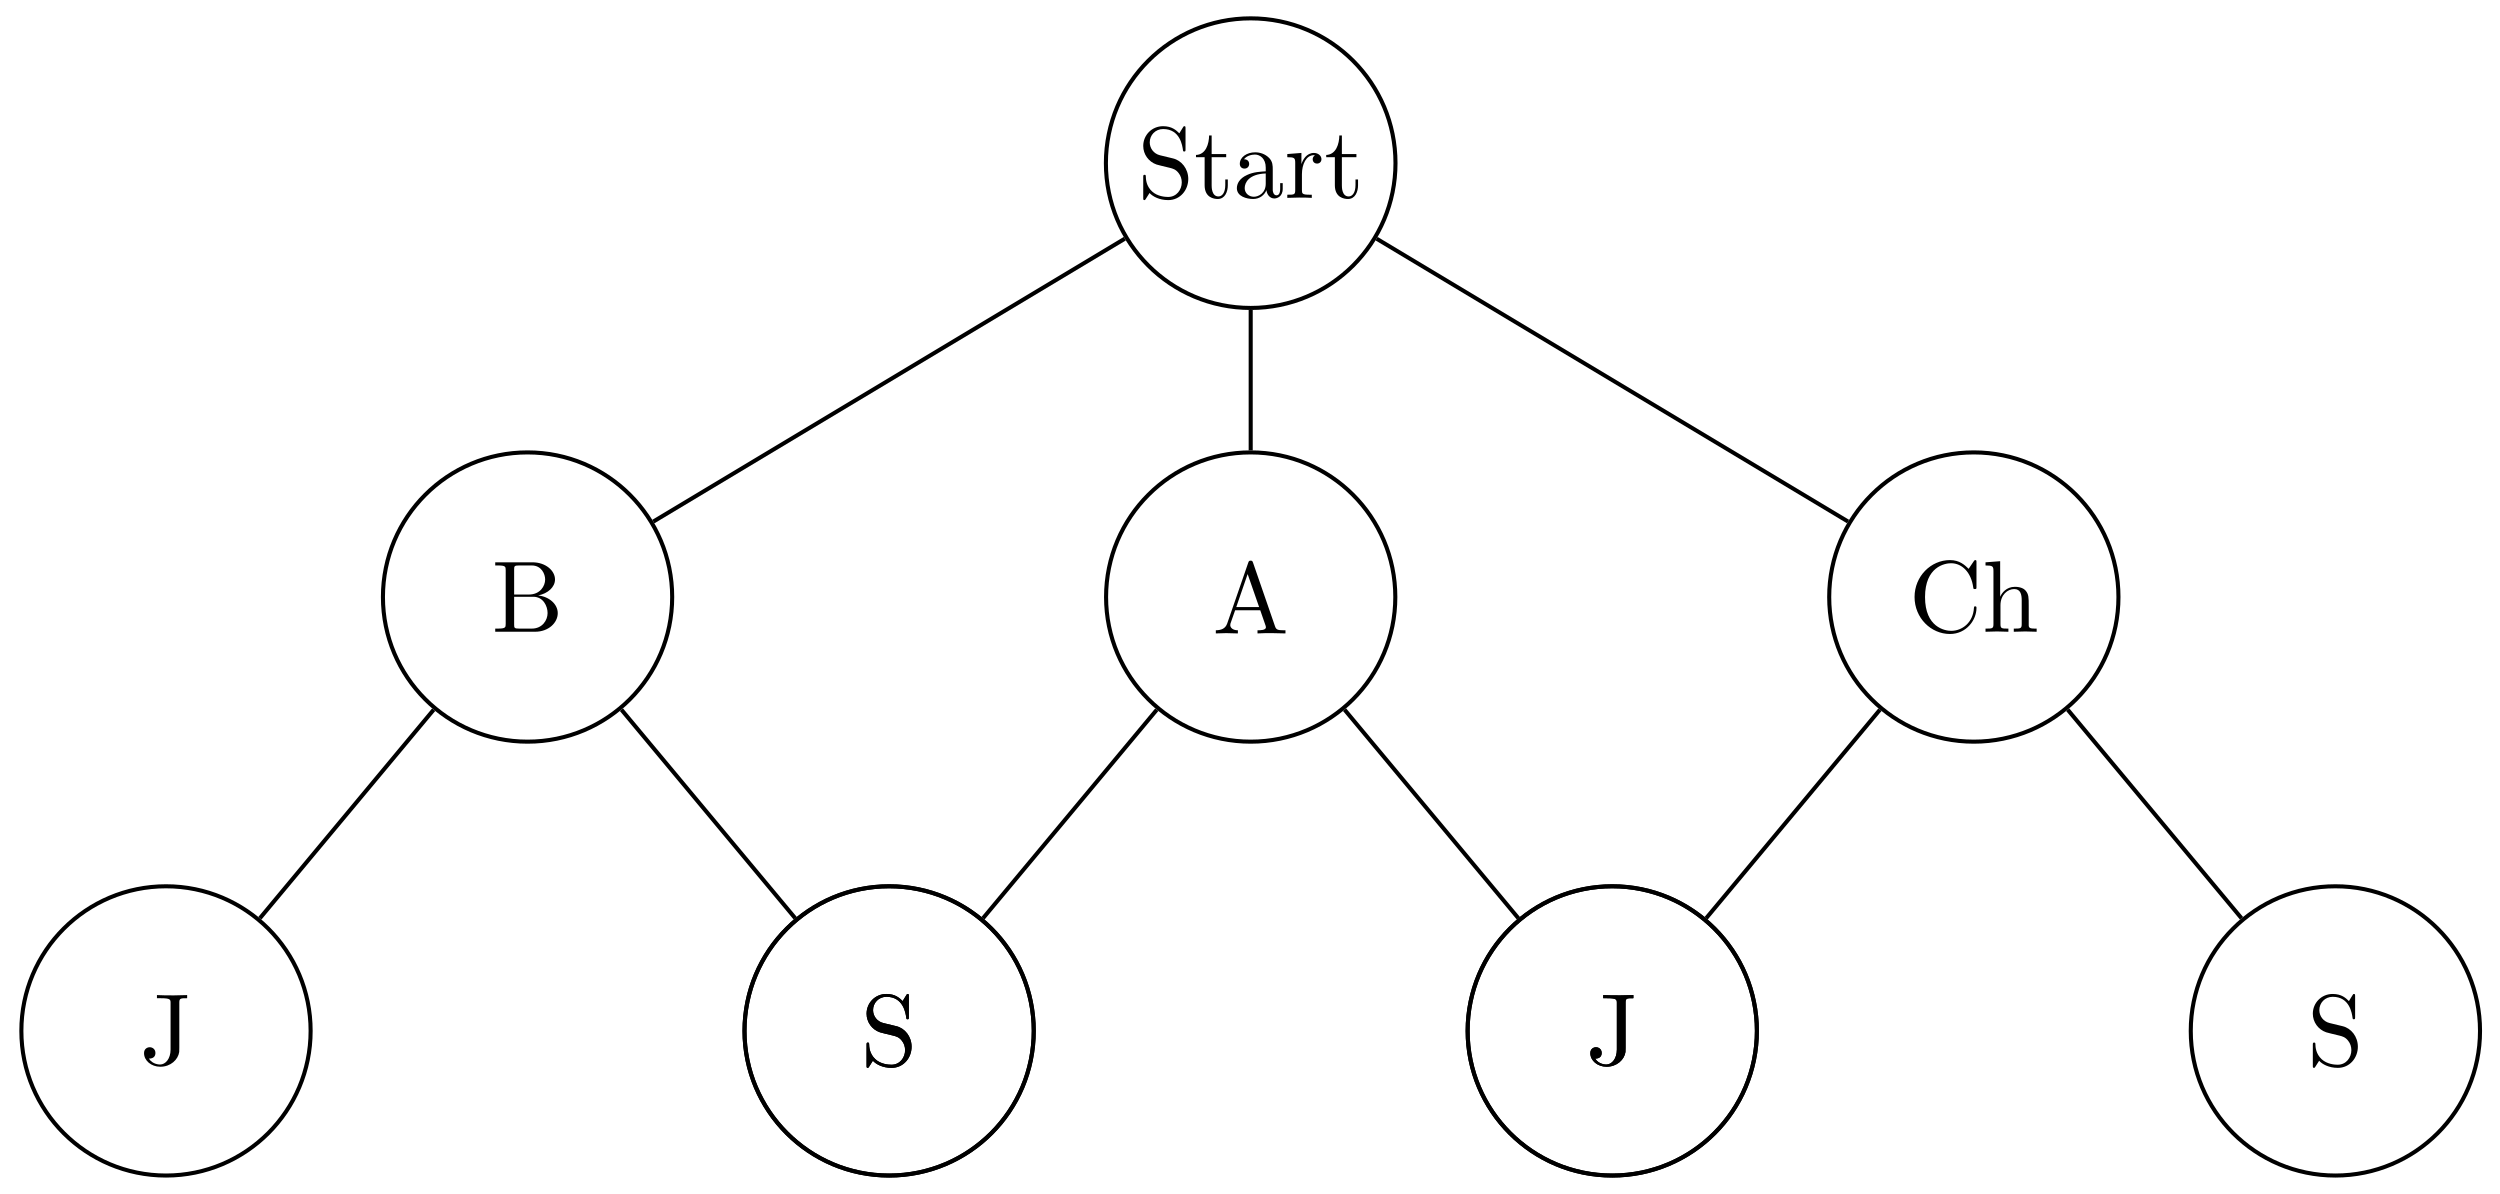 <svg xmlns="http://www.w3.org/2000/svg" xmlns:xlink="http://www.w3.org/1999/xlink" xmlns:inkscape="http://www.inkscape.org/namespaces/inkscape" version="1.1" width="245" height="117" viewBox="0 0 245 117">
<defs>
<path id="font_1_97" d="M.499 .186C.499 .286 .433 .368 .349 .388L.221 .419C.159 .434 .12 .488 .12 .546 .12 .616 .174 .677 .252 .677 .419 .677 .441 .513 .447 .468 .448 .462 .448 .456 .459 .456 .472 .456 .472 .461 .472 .48V.681C.472 .698 .472 .705 .461 .705 .454 .705 .453 .704 .446 .692L.411 .635C.381 .664 .34 .705 .251 .705 .14 .705 .056 .617 .056 .511 .056 .428 .109 .355 .187 .328 .198 .324 .249 .312 .319 .295 .346 .288 .376 .281 .404 .244 .425 .218 .435 .185 .435 .152 .435 .081 .385 .009 .301 .009 .272 .009 .196 .014 .143 .063 .085 .117 .082 .181 .081 .217 .08 .227 .072 .227 .069 .227 .056 .227 .056 .22 .056 .202V.002C.056-.015 .056-.022 .067-.022 .074-.022 .075-.02 .082-.009 .082-.009 .085-.005 .118 .048 .149 .014 .213-.022 .302-.022 .419-.022 .499 .076 .499 .186Z"/>
<path id="font_1_105" d="M.332 .124V.181H.307V.126C.307 .052 .277 .014 .24 .014 .173 .014 .173 .105 .173 .122V.4H.316V.431H.173V.614H.148C.147 .532 .117 .426 .019 .422V.4H.104V.124C.104 .001 .197-.011 .233-.011 .304-.011 .332 .06 .332 .124V.124Z"/>
<path id="font_1_28" d="M.483 .089V.145H.458V.089C.458 .031 .433 .025 .422 .025 .389 .025 .385 .07 .385 .075V.275C.385 .317 .385 .356 .349 .393 .31 .432 .26 .448 .212 .448 .13 .448 .061 .401 .061 .335 .061 .305 .081 .288 .107 .288 .135 .288 .153 .308 .153 .334 .153 .346 .148 .379 .102 .38 .129 .415 .178 .426 .21 .426 .259 .426 .316 .387 .316 .298V.261C.265 .258 .195 .255 .132 .225 .057 .191 .032 .139 .032 .095 .032 .014 .129-.011 .192-.011 .258-.011 .304 .029 .323 .076 .327 .036 .354-.006 .401-.006 .422-.006 .483 .008 .483 .089M.316 .14C.316 .045 .244 .011 .199 .011 .15 .011 .109 .046 .109 .096 .109 .151 .151 .234 .316 .24V.14Z"/>
<path id="font_1_96" d="M.364 .381C.364 .413 .333 .442 .29 .442 .217 .442 .181 .375 .167 .332V.442L.028 .431V.4C.098 .4 .106 .393 .106 .344V.076C.106 .031 .095 .031 .028 .031V0L.142 .003C.182 .003 .229 .003 .269 0V.031H.248C.174 .031 .172 .042 .172 .078V.232C.172 .331 .214 .42 .29 .42 .297 .42 .299 .42 .301 .419 .298 .418 .278 .406 .278 .38 .278 .352 .299 .337 .321 .337 .339 .337 .364 .349 .364 .381Z"/>
<path id="font_1_34" d="M.651 .183C.651 .27 .569 .345 .458 .357 .555 .376 .624 .44 .624 .514 .624 .601 .532 .683 .402 .683H.036V.652H.06C.137 .652 .139 .641 .139 .605V.078C.139 .042 .137 .031 .06 .031H.036V0H.428C.561-0 .651 .089 .651 .183V.183M.527 .514C.527 .45 .478 .366 .367 .366H.222V.612C.222 .645 .224 .652 .271 .652H.395C.492 .652 .527 .567 .527 .514V.514M.551 .184C.551 .113 .499 .031 .396 .031H.271C.224 .031 .222 .038 .222 .071V.344H.41C.509 .344 .551 .251 .551 .184V.184Z"/>
<path id="font_1_67" d="M.465 .652V.683L.336 .68C.294 .68 .206 .68 .168 .683V.652H.204C.302 .652 .302 .639 .302 .604V.147C.302 .056 .252 0 .199 0 .193-0 .125-0 .089 .058 .141 .058 .153 .088 .153 .114 .153 .15 .125 .17 .097 .17 .075 .17 .041 .156 .041 .112 .041 .038 .112-.022 .201-.022 .303-.022 .376 .048 .387 .123 .388 .131 .388 .133 .388 .167V.611C.388 .652 .402 .652 .465 .652Z"/>
<path id="font_1_27" d="M.717 0V.031H.699C.639 .031 .625 .038 .614 .071L.398 .696C.393 .709 .391 .716 .375 .716 .359 .716 .356 .71 .351 .696L.144 .098C.126 .047 .086 .032 .032 .031V0L.134 .003 .249 0V.031C.199 .031 .174 .056 .174 .082 .174 .085 .175 .095 .176 .097L.222 .228H.469L.522 .075C.523 .071 .525 .065 .525 .061 .525 .031 .469 .031 .442 .031V0C.478 .003 .548 .003 .586 .003L.717 0M.458 .259H.233L.345 .584 .458 .259Z"/>
<path id="font_1_42" d="M.665 .233C.665 .243 .665 .25 .652 .25 .641 .25 .641 .244 .64 .234 .632 .091 .525 .009 .416 .009 .355 .009 .159 .043 .159 .341 .159 .64 .354 .674 .415 .674 .524 .674 .613 .583 .633 .437 .635 .423 .635 .42 .649 .42 .665 .42 .665 .423 .665 .444V.681C.665 .698 .665 .705 .654 .705 .65 .705 .646 .705 .638 .693L.588 .619C.551 .655 .5 .705 .404 .705 .217 .705 .056 .546 .056 .342 .056 .135 .218-.022 .404-.022 .567-.022 .665 .117 .665 .233Z"/>
<path id="font_1_63" d="M.535 0V.031C.483 .031 .458 .031 .457 .061V.252C.457 .338 .457 .369 .426 .405 .412 .422 .379 .442 .321 .442 .237 .442 .193 .382 .177 .346H.176V.694L.032 .683V.652C.102 .652 .11 .645 .11 .596V.076C.11 .031 .099 .031 .032 .031V0L.145 .003 .257 0V.031C.19 .031 .179 .031 .179 .076V.26C.179 .364 .25 .42 .314 .42 .377 .42 .388 .366 .388 .309V.076C.388 .031 .377 .031 .31 .031V0L.423 .003 .535 0Z"/>
</defs>
<path transform="matrix(1,0,0,-1,122.568,15.989)" stroke-width=".399" stroke-linecap="butt" stroke-miterlimit="10" stroke-linejoin="miter" fill="none" stroke="#000000" d="M14.19 0C14.19 7.837 7.837 14.19 0 14.19-7.837 14.19-14.19 7.837-14.19 0-14.19-7.837-7.837-14.19 0-14.19 7.837-14.19 14.19-7.837 14.19 0ZM0 0"/>
<use data-text="S" xlink:href="#font_1_97" transform="matrix(9.963,0,0,-9.963,111.479,19.391)"/>
<use data-text="t" xlink:href="#font_1_105" transform="matrix(9.963,0,0,-9.963,117.018,19.391)"/>
<use data-text="a" xlink:href="#font_1_28" transform="matrix(9.963,0,0,-9.963,120.894,19.391)"/>
<use data-text="r" xlink:href="#font_1_96" transform="matrix(9.963,0,0,-9.963,125.875,19.391)"/>
<use data-text="t" xlink:href="#font_1_105" transform="matrix(9.963,0,0,-9.963,129.78,19.391)"/>
<path transform="matrix(1,0,0,-1,122.568,15.989)" stroke-width=".399" stroke-linecap="butt" stroke-miterlimit="10" stroke-linejoin="miter" fill="none" stroke="#000000" d="M-56.694-42.52C-56.694-34.692-63.039-28.347-70.867-28.347-78.695-28.347-85.04-34.692-85.04-42.52-85.04-50.348-78.695-56.694-70.867-56.694-63.039-56.694-56.694-50.348-56.694-42.52ZM-70.867-42.52"/>
<use data-text="B" xlink:href="#font_1_34" transform="matrix(9.963,0,0,-9.963,48.174,61.911)"/>
<path transform="matrix(1,0,0,-1,122.568,15.989)" stroke-width=".399" stroke-linecap="butt" stroke-miterlimit="10" stroke-linejoin="miter" fill="none" stroke="#000000" d="M-12.338-7.403-58.543-35.126"/>
<path transform="matrix(1,0,0,-1,122.568,15.989)" stroke-width=".399" stroke-linecap="butt" stroke-miterlimit="10" stroke-linejoin="miter" fill="none" stroke="#000000" d="M-92.127-85.04C-92.127-77.213-98.473-70.867-106.3-70.867-114.128-70.867-120.474-77.213-120.474-85.04-120.474-92.868-114.128-99.214-106.3-99.214-98.473-99.214-92.127-92.868-92.127-85.04ZM-106.3-85.04"/>
<use data-text="J" xlink:href="#font_1_67" transform="matrix(9.963,0,0,-9.963,13.707,104.322)"/>
<path transform="matrix(1,0,0,-1,122.568,15.989)" stroke-width=".399" stroke-linecap="butt" stroke-miterlimit="10" stroke-linejoin="miter" fill="none" stroke="#000000" d="M-80.068-53.561-97.1-74"/>
<path transform="matrix(1,0,0,-1,122.568,15.989)" stroke-width=".399" stroke-linecap="butt" stroke-miterlimit="10" stroke-linejoin="miter" fill="none" stroke="#000000" d="M-21.26-85.04C-21.26-77.213-27.606-70.867-35.433-70.867-43.261-70.867-49.607-77.213-49.607-85.04-49.607-92.868-43.261-99.214-35.433-99.214-27.606-99.214-21.26-92.868-21.26-85.04ZM-35.433-85.04"/>
<use data-text="S" xlink:href="#font_1_97" transform="matrix(9.963,0,0,-9.963,84.365,104.432)"/>
<path transform="matrix(1,0,0,-1,122.568,15.989)" stroke-width=".399" stroke-linecap="butt" stroke-miterlimit="10" stroke-linejoin="miter" fill="none" stroke="#000000" d="M-61.666-53.561-44.634-74"/>
<path transform="matrix(1,0,0,-1,122.568,15.989)" stroke-width=".399" stroke-linecap="butt" stroke-miterlimit="10" stroke-linejoin="miter" fill="none" stroke="#000000" d="M14.173-42.52C14.173-34.692 7.828-28.347 0-28.347-7.828-28.347-14.173-34.692-14.173-42.52-14.173-50.348-7.828-56.694 0-56.694 7.828-56.694 14.173-50.348 14.173-42.52ZM0-42.52"/>
<use data-text="A" xlink:href="#font_1_27" transform="matrix(9.963,0,0,-9.963,118.832,62.076)"/>
<path transform="matrix(1,0,0,-1,122.568,15.989)" stroke-width=".399" stroke-linecap="butt" stroke-miterlimit="10" stroke-linejoin="miter" fill="none" stroke="#000000" d="M0-14.389 0-28.148"/>
<path transform="matrix(1,0,0,-1,122.568,15.989)" stroke-width=".399" stroke-linecap="butt" stroke-miterlimit="10" stroke-linejoin="miter" fill="none" stroke="#000000" d="M-21.26-85.04C-21.26-77.213-27.606-70.867-35.433-70.867-43.261-70.867-49.607-77.213-49.607-85.04-49.607-92.868-43.261-99.214-35.433-99.214-27.606-99.214-21.26-92.868-21.26-85.04ZM-35.433-85.04"/>
<use data-text="S" xlink:href="#font_1_97" transform="matrix(9.963,0,0,-9.963,84.365,104.432)"/>
<path transform="matrix(1,0,0,-1,122.568,15.989)" stroke-width=".399" stroke-linecap="butt" stroke-miterlimit="10" stroke-linejoin="miter" fill="none" stroke="#000000" d="M-9.201-53.561-26.233-74"/>
<path transform="matrix(1,0,0,-1,122.568,15.989)" stroke-width=".399" stroke-linecap="butt" stroke-miterlimit="10" stroke-linejoin="miter" fill="none" stroke="#000000" d="M49.607-85.04C49.607-77.213 43.261-70.867 35.434-70.867 27.606-70.867 21.26-77.213 21.26-85.04 21.26-92.868 27.606-99.214 35.434-99.214 43.261-99.214 49.607-92.868 49.607-85.04ZM35.434-85.04"/>
<use data-text="J" xlink:href="#font_1_67" transform="matrix(9.963,0,0,-9.963,155.441,104.322)"/>
<path transform="matrix(1,0,0,-1,122.568,15.989)" stroke-width=".399" stroke-linecap="butt" stroke-miterlimit="10" stroke-linejoin="miter" fill="none" stroke="#000000" d="M9.201-53.561 26.233-74"/>
<path transform="matrix(1,0,0,-1,122.568,15.989)" stroke-width=".399" stroke-linecap="butt" stroke-miterlimit="10" stroke-linejoin="miter" fill="none" stroke="#000000" d="M85.04-42.52C85.04-34.692 78.695-28.347 70.867-28.347 63.039-28.347 56.694-34.692 56.694-42.52 56.694-50.348 63.039-56.694 70.867-56.694 78.695-56.694 85.04-50.348 85.04-42.52ZM70.867-42.52"/>
<use data-text="C" xlink:href="#font_1_42" transform="matrix(9.963,0,0,-9.963,187.069,61.912)"/>
<use data-text="h" xlink:href="#font_1_63" transform="matrix(9.963,0,0,-9.963,194.262,61.912)"/>
<path transform="matrix(1,0,0,-1,122.568,15.989)" stroke-width=".399" stroke-linecap="butt" stroke-miterlimit="10" stroke-linejoin="miter" fill="none" stroke="#000000" d="M12.338-7.403 58.543-35.126"/>
<path transform="matrix(1,0,0,-1,122.568,15.989)" stroke-width=".399" stroke-linecap="butt" stroke-miterlimit="10" stroke-linejoin="miter" fill="none" stroke="#000000" d="M49.607-85.04C49.607-77.213 43.261-70.867 35.434-70.867 27.606-70.867 21.26-77.213 21.26-85.04 21.26-92.868 27.606-99.214 35.434-99.214 43.261-99.214 49.607-92.868 49.607-85.04ZM35.434-85.04"/>
<use data-text="J" xlink:href="#font_1_67" transform="matrix(9.963,0,0,-9.963,155.441,104.322)"/>
<path transform="matrix(1,0,0,-1,122.568,15.989)" stroke-width=".399" stroke-linecap="butt" stroke-miterlimit="10" stroke-linejoin="miter" fill="none" stroke="#000000" d="M61.666-53.561 44.634-74"/>
<path transform="matrix(1,0,0,-1,122.568,15.989)" stroke-width=".399" stroke-linecap="butt" stroke-miterlimit="10" stroke-linejoin="miter" fill="none" stroke="#000000" d="M120.474-85.04C120.474-77.213 114.128-70.867 106.301-70.867 98.473-70.867 92.127-77.213 92.127-85.04 92.127-92.868 98.473-99.214 106.301-99.214 114.128-99.214 120.474-92.868 120.474-85.04ZM106.301-85.04"/>
<use data-text="S" xlink:href="#font_1_97" transform="matrix(9.963,0,0,-9.963,226.099,104.432)"/>
<path transform="matrix(1,0,0,-1,122.568,15.989)" stroke-width=".399" stroke-linecap="butt" stroke-miterlimit="10" stroke-linejoin="miter" fill="none" stroke="#000000" d="M80.068-53.561 97.1-74"/>
</svg>
